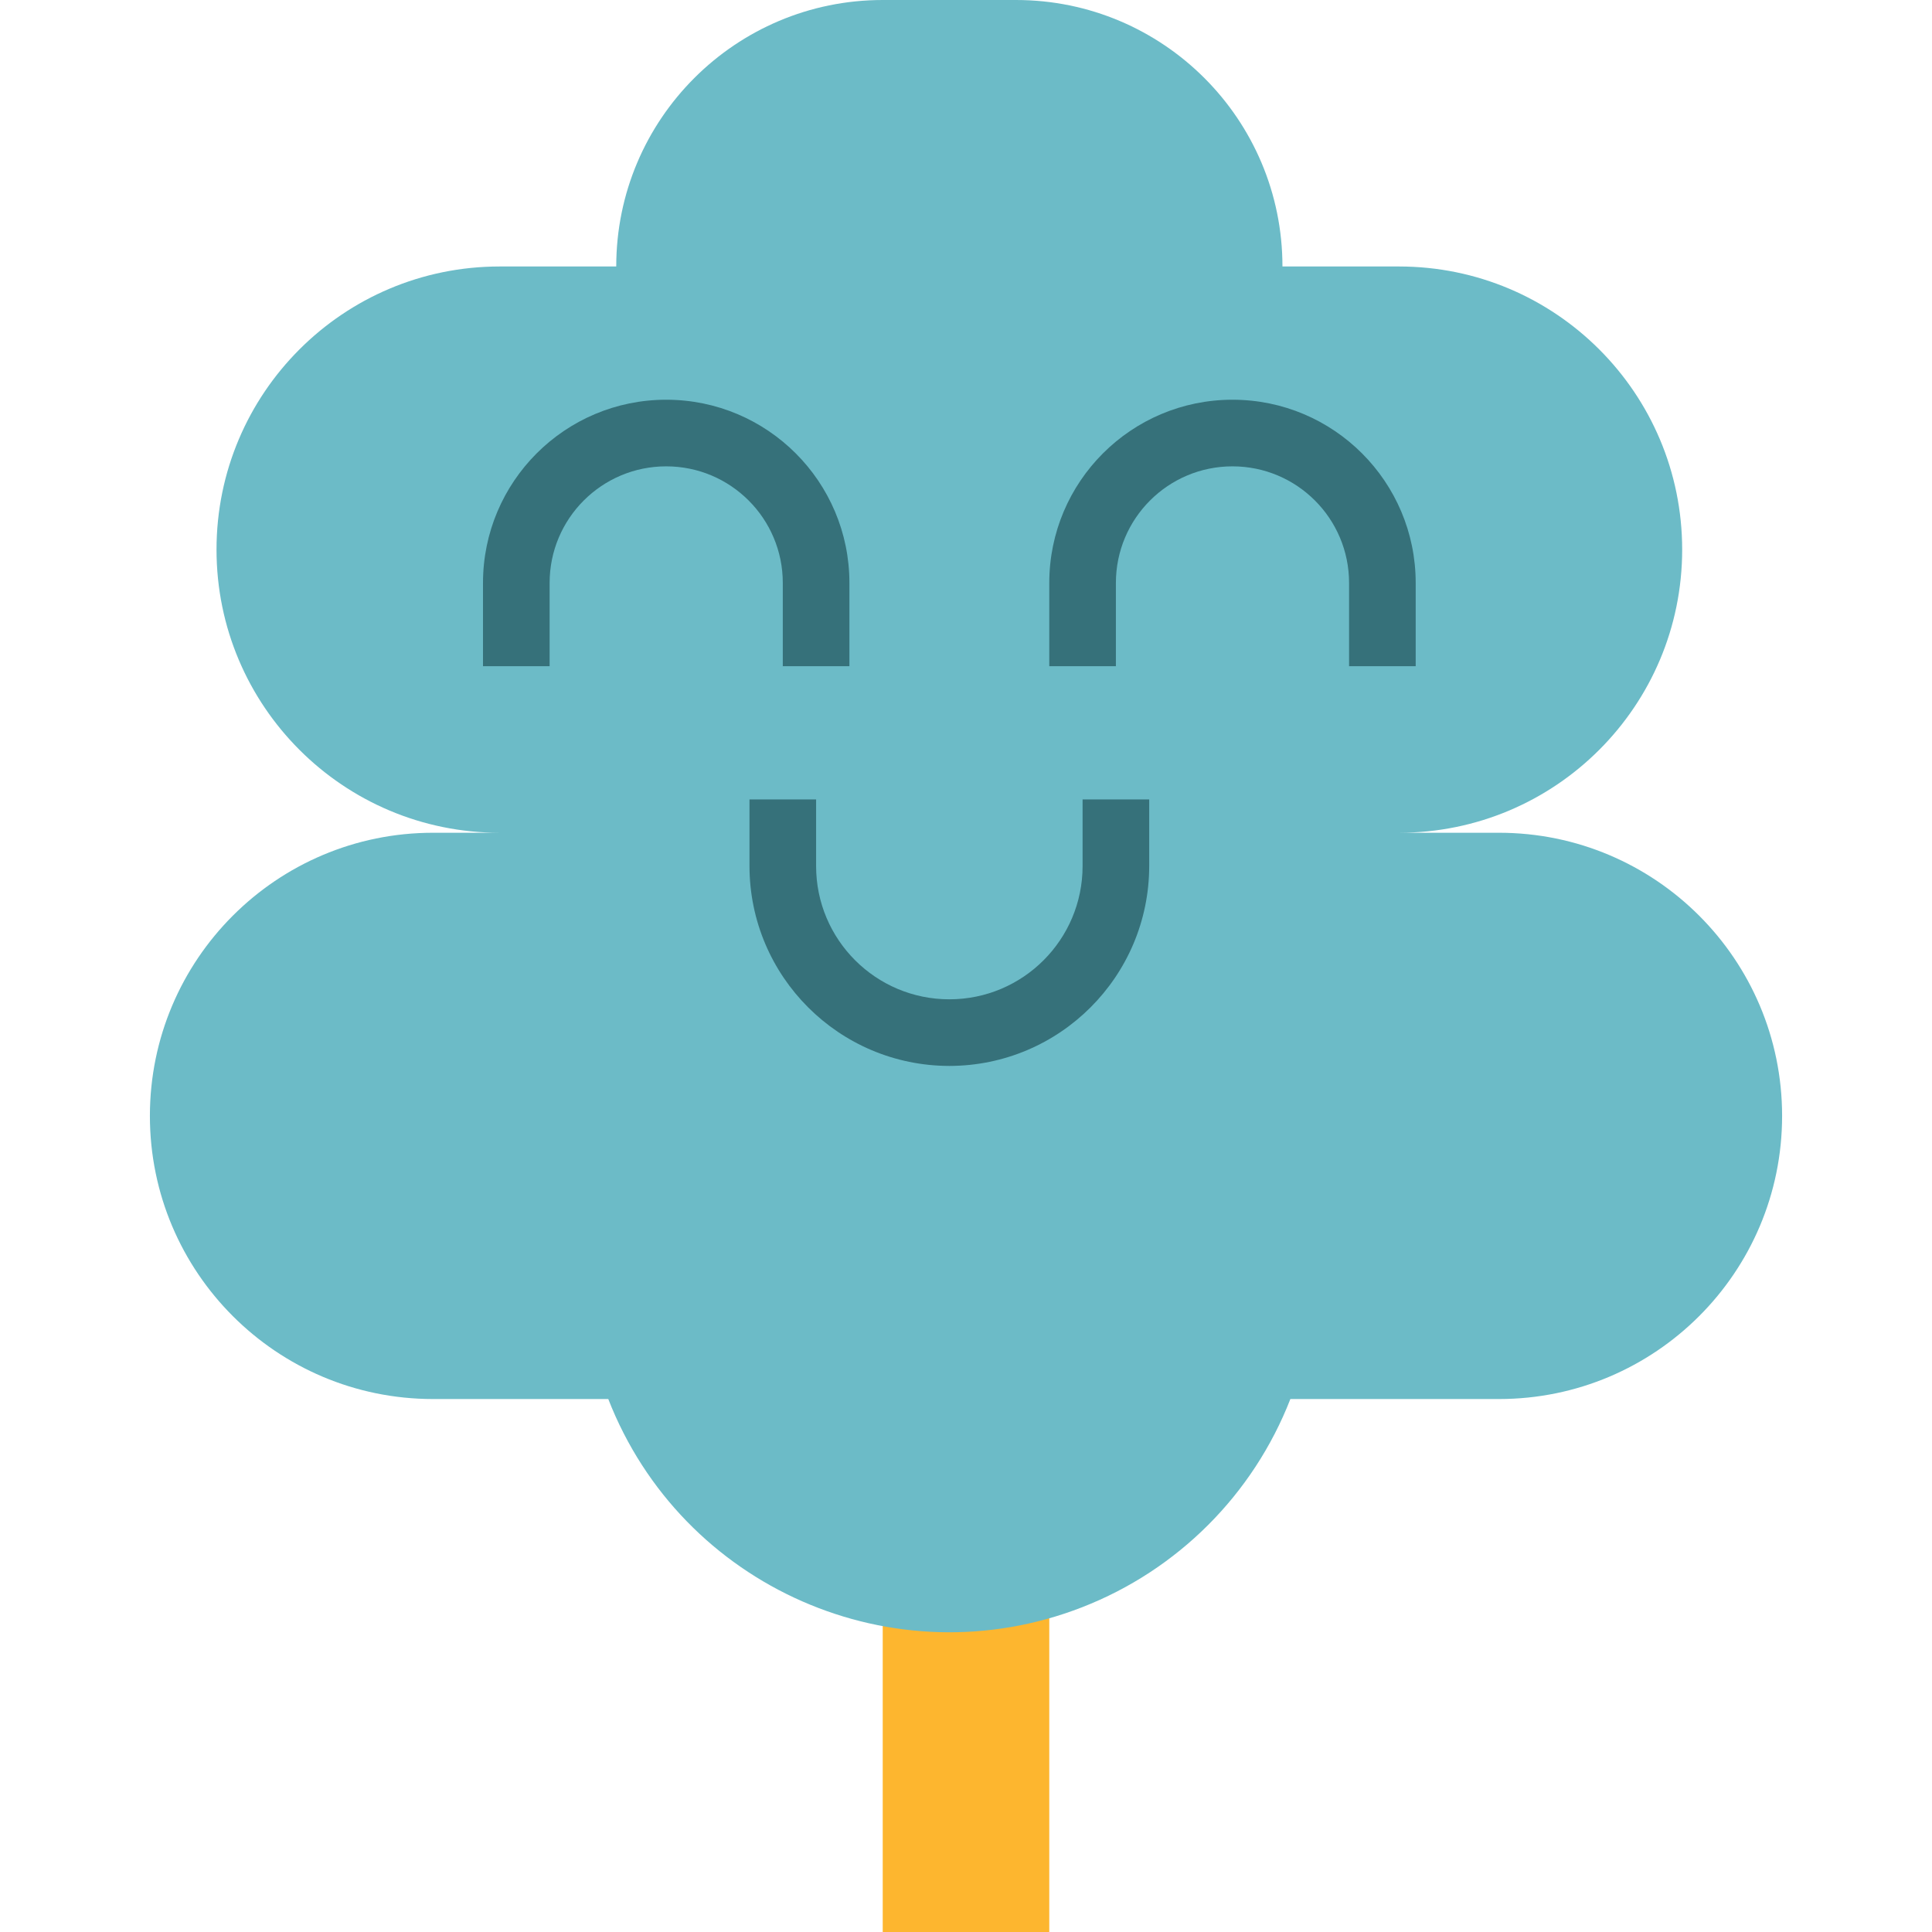 <?xml version="1.0" encoding="iso-8859-1"?>
<!-- Generator: Adobe Illustrator 19.0.0, SVG Export Plug-In . SVG Version: 6.00 Build 0)  -->
<svg version="1.1" id="Capa_1" xmlns="http://www.w3.org/2000/svg" xmlns:xlink="http://www.w3.org/1999/xlink" x="0px" y="0px"
	 viewBox="0 0 464 464" style="enable-background:new 0 0 464 464;" xml:space="preserve">
<path style="fill:#FDB62F;" d="M212,368h40v96h-40V368z"/>
<path style="fill:#6CBBC7;" d="M360,200h-24c37.555,0,68-30.445,68-68s-30.445-68-68-68h-28c0-35.346-28.654-64-64-64h-32
	c-35.346,0-64,28.654-64,64h-28c-37.555,0-68,30.445-68,68s30.445,68,68,68h-16c-37.555,0-68,30.445-68,68s30.445,68,68,68h42.088
	c17.623,45.237,68.581,67.622,113.817,49.999c22.93-8.933,41.066-27.069,49.999-49.999H360c37.555,0,68-30.445,68-68
	S397.555,200,360,200z"/>
<g>
	<path style="fill:#36717A;" d="M204,160h-16v-20c0-15.464-12.536-28-28-28s-28,12.536-28,28v20h-16v-20c0-24.301,19.699-44,44-44
		s44,19.699,44,44V160z"/>
	<path style="fill:#36717A;" d="M340,160h-16v-20c0-15.464-12.536-28-28-28s-28,12.536-28,28v20h-16v-20c0-24.301,19.699-44,44-44
		s44,19.699,44,44V160z"/>
	<path style="fill:#36717A;" d="M228,256c-26.497-0.031-47.969-21.503-48-48v-16h16v16c0,17.673,14.327,32,32,32s32-14.327,32-32
		v-16h16v16C275.969,234.497,254.497,255.969,228,256z"/>
</g>
<g>
</g>
<g>
</g>
<g>
</g>
<g>
</g>
<g>
</g>
<g>
</g>
<g>
</g>
<g>
</g>
<g>
</g>
<g>
</g>
<g>
</g>
<g>
</g>
<g>
</g>
<g>
</g>
<g>
</g>
</svg>
